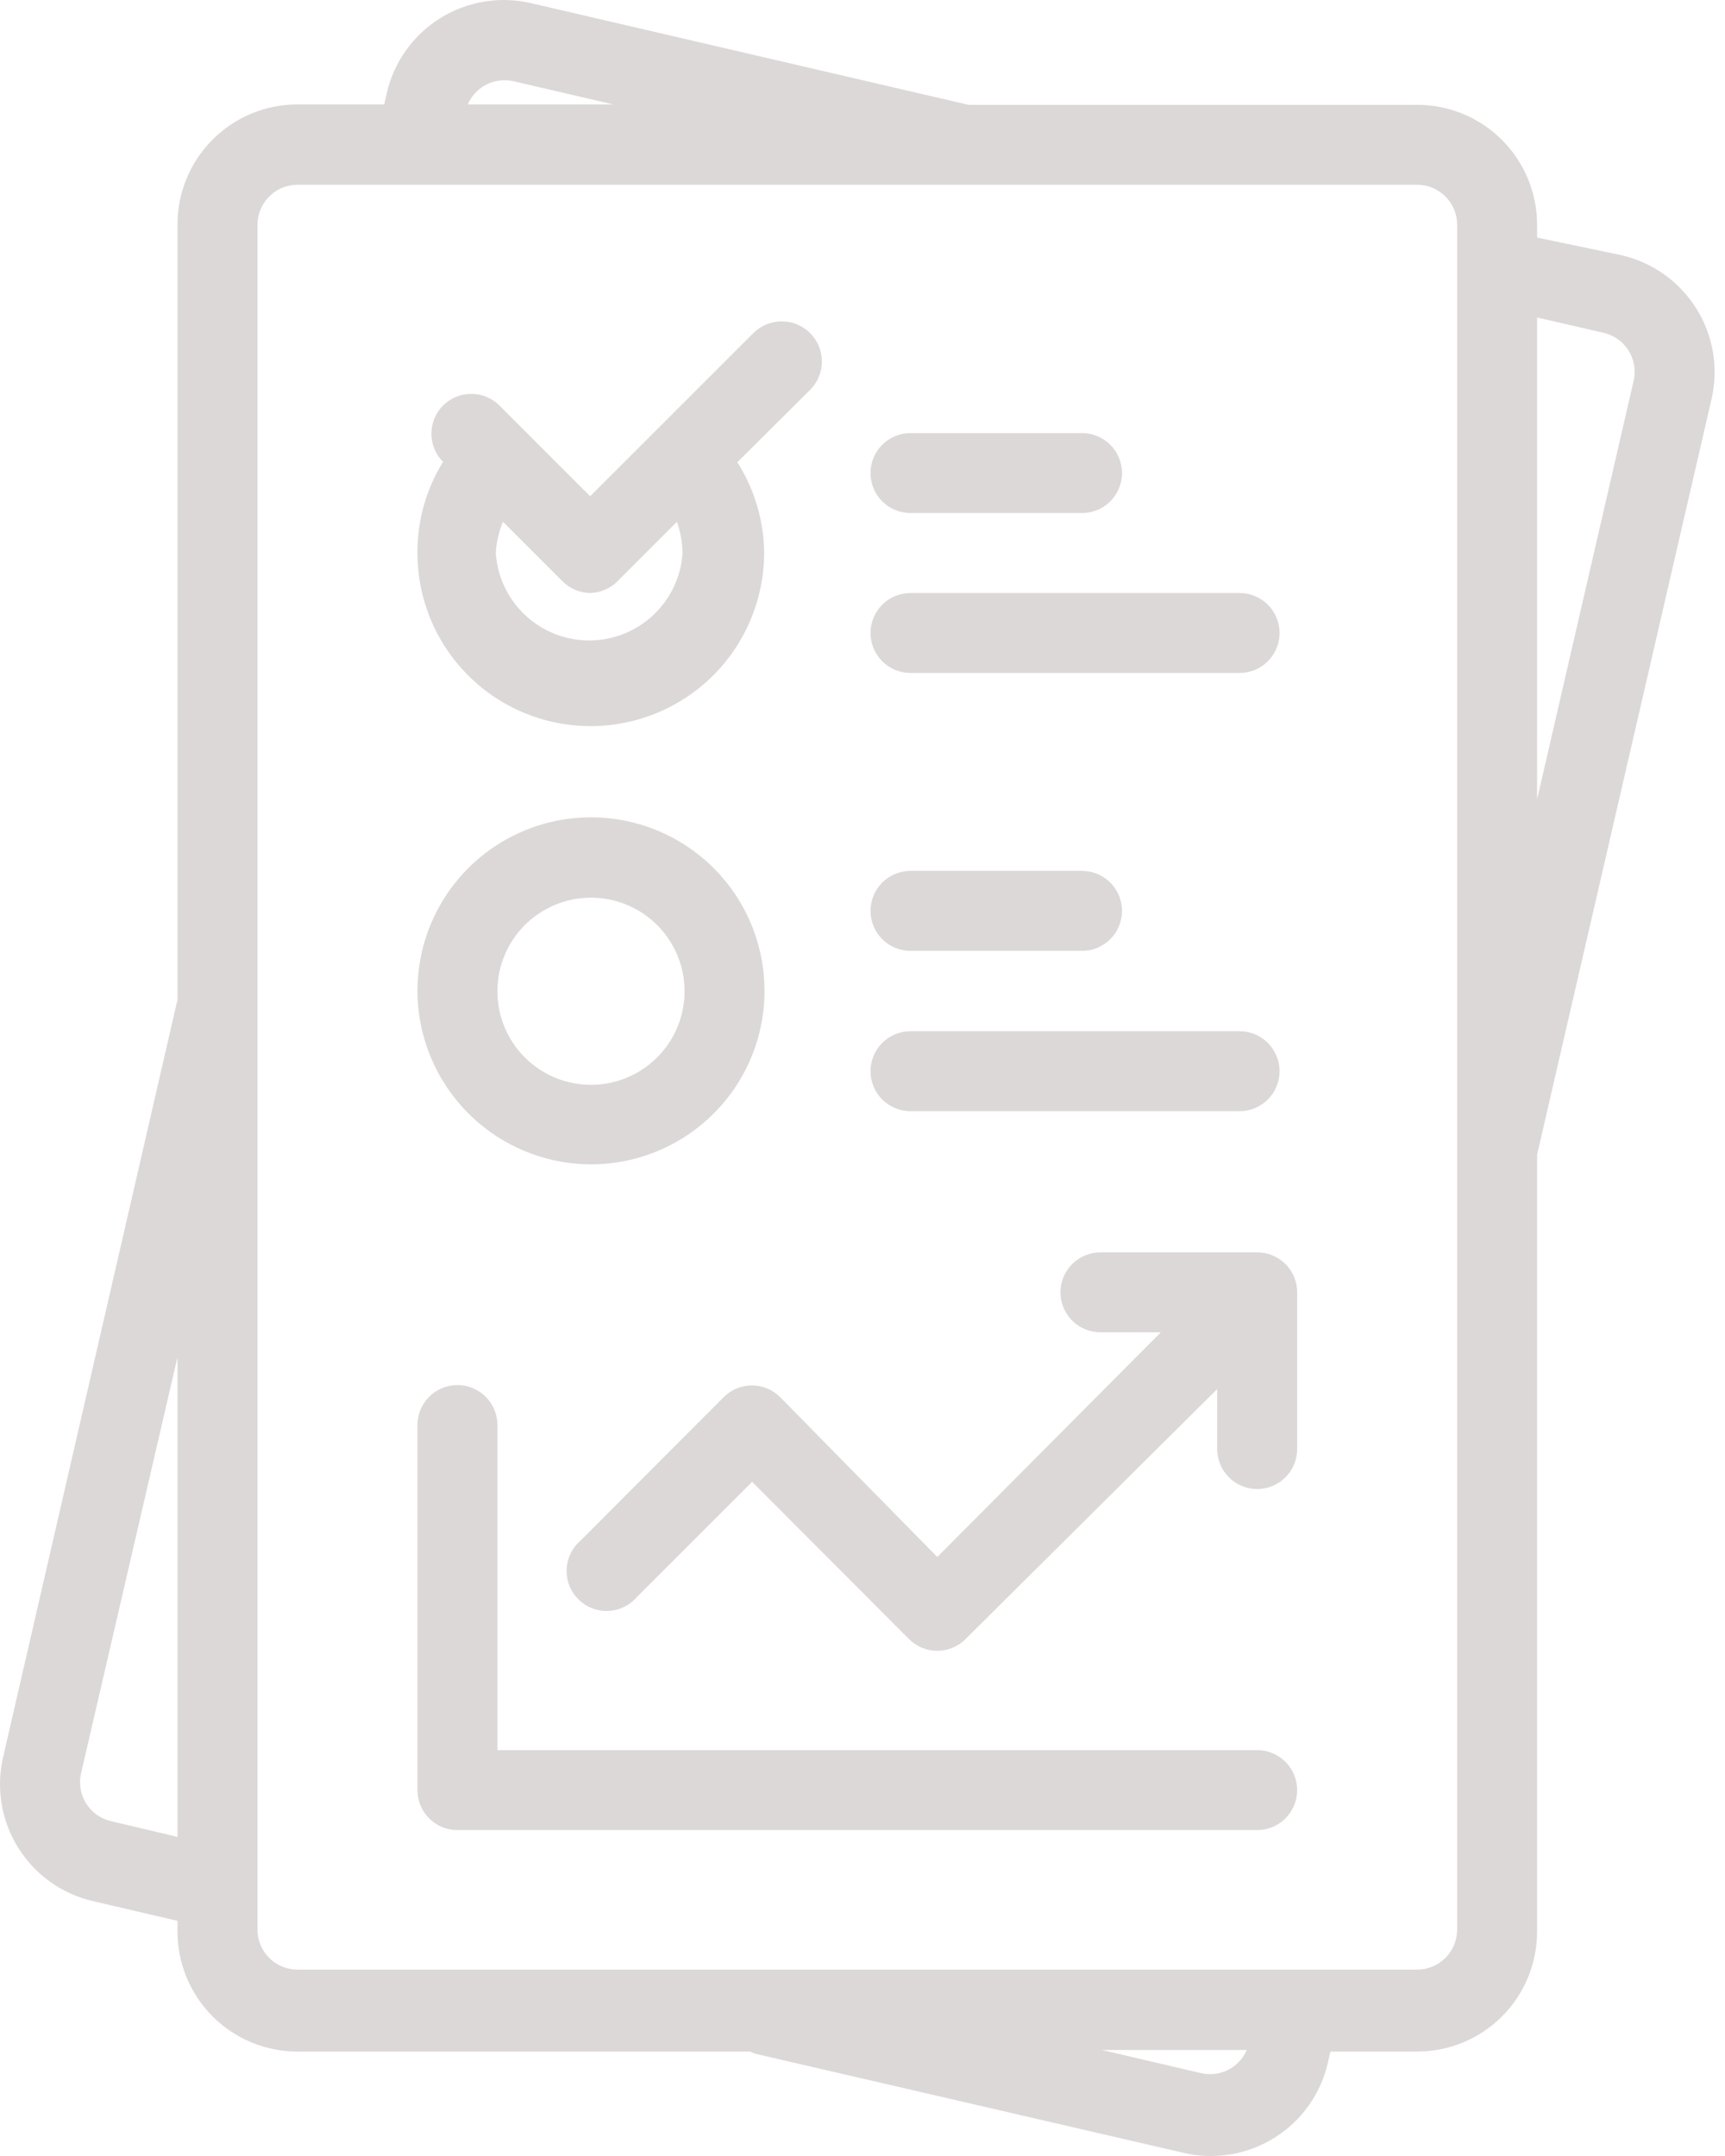 <svg width="48" height="60" viewBox="0 0 48 60" fill="none" xmlns="http://www.w3.org/2000/svg">
<path d="M45.108 7.1L42.771 6.611V6.255C42.771 5.369 42.42 4.52 41.794 3.894C41.168 3.268 40.319 2.917 39.433 2.917H26.949L14.787 0.09C14.357 -0.012 13.911 -0.027 13.476 0.044C13.04 0.115 12.622 0.273 12.248 0.507C11.873 0.74 11.548 1.046 11.293 1.407C11.037 1.767 10.856 2.174 10.759 2.605L10.692 2.905H8.277C7.392 2.905 6.543 3.257 5.917 3.883C5.291 4.509 4.939 5.358 4.939 6.244V27.819L0.088 48.894C-0.013 49.323 -0.027 49.767 0.045 50.202C0.117 50.636 0.275 51.053 0.509 51.426C0.742 51.799 1.048 52.123 1.407 52.378C1.767 52.633 2.173 52.814 2.603 52.911L4.939 53.456V53.756C4.939 54.642 5.291 55.491 5.917 56.117C6.543 56.743 7.392 57.094 8.277 57.094H20.873L20.996 57.15L32.924 59.91C33.354 60.012 33.799 60.028 34.235 59.956C34.671 59.885 35.088 59.727 35.463 59.493C35.838 59.26 36.162 58.954 36.418 58.593C36.673 58.233 36.855 57.826 36.952 57.395L37.019 57.094H39.433C40.319 57.094 41.168 56.743 41.794 56.117C42.42 55.491 42.771 54.642 42.771 53.756V32.136L47.623 11.117C47.723 10.688 47.738 10.244 47.666 9.809C47.593 9.375 47.436 8.959 47.202 8.585C46.968 8.212 46.663 7.888 46.303 7.633C45.944 7.379 45.538 7.197 45.108 7.1ZM4.939 51.119L3.103 50.685C2.959 50.654 2.822 50.594 2.7 50.509C2.579 50.424 2.476 50.315 2.397 50.19C2.319 50.064 2.266 49.925 2.242 49.779C2.218 49.632 2.223 49.483 2.258 49.339L4.939 37.767V51.119ZM14.286 2.26L17.057 2.905H13.018C13.12 2.667 13.303 2.471 13.535 2.353C13.767 2.236 14.033 2.203 14.286 2.26ZM33.425 57.695L30.665 57.05H34.693C34.59 57.289 34.407 57.484 34.176 57.602C33.944 57.72 33.678 57.753 33.425 57.695ZM40.546 53.701C40.546 53.996 40.429 54.279 40.22 54.487C40.011 54.696 39.728 54.813 39.433 54.813H8.277C7.982 54.813 7.699 54.696 7.491 54.487C7.282 54.279 7.165 53.996 7.165 53.701V6.255C7.165 5.96 7.282 5.677 7.491 5.468C7.699 5.259 7.982 5.142 8.277 5.142H39.433C39.728 5.142 40.011 5.259 40.22 5.468C40.429 5.677 40.546 5.96 40.546 6.255V53.701ZM45.453 10.617L42.771 22.244V8.836L44.607 9.259C44.753 9.29 44.891 9.351 45.013 9.437C45.136 9.522 45.239 9.632 45.318 9.759C45.397 9.885 45.45 10.027 45.473 10.174C45.496 10.321 45.489 10.472 45.453 10.617Z" fill="#DDD8D8"/>
<path d="M34.983 48.705H13.841V39.658C13.841 39.363 13.724 39.08 13.515 38.871C13.306 38.663 13.023 38.545 12.728 38.545C12.433 38.545 12.15 38.663 11.941 38.871C11.733 39.08 11.616 39.363 11.616 39.658V49.817C11.616 50.112 11.733 50.395 11.941 50.604C12.15 50.813 12.433 50.93 12.728 50.93H34.983C35.278 50.93 35.561 50.813 35.769 50.604C35.978 50.395 36.095 50.112 36.095 49.817C36.095 49.522 35.978 49.239 35.769 49.031C35.561 48.822 35.278 48.705 34.983 48.705Z" fill="#DDD8D8"/>
<path d="M16.434 20.208C17.712 20.208 18.939 19.701 19.844 18.798C20.75 17.894 21.26 16.669 21.263 15.39C21.256 14.495 20.998 13.62 20.517 12.864L22.542 10.85C22.752 10.641 22.87 10.357 22.87 10.06C22.87 9.764 22.752 9.48 22.542 9.27C22.333 9.061 22.049 8.943 21.752 8.943C21.456 8.943 21.172 9.061 20.962 9.27L16.422 13.81L13.897 11.284C13.688 11.077 13.406 10.961 13.112 10.961C12.818 10.961 12.536 11.077 12.328 11.284C12.12 11.493 12.004 11.775 12.004 12.069C12.004 12.363 12.12 12.645 12.328 12.853C11.856 13.615 11.61 14.494 11.616 15.39C11.616 16.668 12.123 17.893 13.027 18.797C13.93 19.701 15.156 20.208 16.434 20.208ZM13.997 14.522L15.655 16.18C15.862 16.386 16.142 16.502 16.434 16.503C16.714 16.493 16.98 16.378 17.179 16.18L18.837 14.522C18.934 14.802 18.986 15.095 18.993 15.39C18.95 16.05 18.657 16.668 18.175 17.12C17.692 17.572 17.056 17.824 16.395 17.824C15.733 17.824 15.097 17.572 14.615 17.12C14.132 16.668 13.84 16.05 13.796 15.39C13.812 15.091 13.88 14.797 13.997 14.522Z" fill="#DDD8D8"/>
<path d="M16.434 32.403C17.389 32.406 18.324 32.124 19.119 31.595C19.915 31.066 20.536 30.312 20.903 29.43C21.27 28.548 21.367 27.576 21.182 26.639C20.997 25.701 20.538 24.84 19.863 24.163C19.188 23.487 18.328 23.026 17.391 22.839C16.454 22.651 15.482 22.746 14.599 23.112C13.716 23.477 12.961 24.096 12.43 24.89C11.899 25.684 11.616 26.619 11.616 27.574C11.618 28.852 12.127 30.077 13.029 30.982C13.932 31.887 15.156 32.398 16.434 32.403ZM16.434 24.982C16.95 24.979 17.454 25.131 17.884 25.416C18.314 25.701 18.65 26.108 18.848 26.584C19.047 27.06 19.099 27.584 18.999 28.091C18.899 28.597 18.651 29.062 18.286 29.427C17.921 29.791 17.456 30.04 16.95 30.14C16.444 30.24 15.919 30.187 15.443 29.989C14.967 29.79 14.56 29.455 14.275 29.025C13.99 28.595 13.839 28.09 13.841 27.574C13.844 26.887 14.118 26.23 14.604 25.744C15.089 25.259 15.747 24.985 16.434 24.982Z" fill="#DDD8D8"/>
<path d="M34.982 34.852H30.621C30.326 34.852 30.043 34.969 29.834 35.177C29.625 35.386 29.508 35.669 29.508 35.964C29.508 36.259 29.625 36.542 29.834 36.751C30.043 36.96 30.326 37.077 30.621 37.077H32.301L26.081 43.33L21.708 38.88C21.499 38.672 21.217 38.556 20.923 38.556C20.629 38.556 20.347 38.672 20.139 38.88L16.155 42.874C16.039 42.974 15.944 43.097 15.877 43.235C15.811 43.373 15.773 43.523 15.767 43.676C15.761 43.83 15.787 43.982 15.843 44.125C15.899 44.268 15.984 44.398 16.092 44.506C16.201 44.615 16.33 44.699 16.473 44.755C16.616 44.811 16.769 44.837 16.922 44.831C17.075 44.825 17.226 44.788 17.364 44.721C17.502 44.654 17.625 44.56 17.724 44.443L20.929 41.239L25.291 45.611C25.394 45.716 25.517 45.798 25.653 45.855C25.788 45.911 25.934 45.941 26.081 45.941C26.228 45.941 26.373 45.911 26.509 45.855C26.644 45.798 26.767 45.716 26.871 45.611L33.87 38.657V40.326C33.87 40.621 33.987 40.904 34.196 41.113C34.404 41.322 34.687 41.439 34.982 41.439C35.278 41.439 35.561 41.322 35.769 41.113C35.978 40.904 36.095 40.621 36.095 40.326V35.964C36.095 35.669 35.978 35.386 35.769 35.177C35.561 34.969 35.278 34.852 34.982 34.852Z" fill="#DDD8D8"/>
<path d="M25.335 26.462H30.109C30.404 26.462 30.687 26.344 30.896 26.136C31.104 25.927 31.221 25.644 31.221 25.349C31.221 25.054 31.104 24.771 30.896 24.562C30.687 24.354 30.404 24.236 30.109 24.236H25.335C25.04 24.236 24.757 24.354 24.548 24.562C24.34 24.771 24.223 25.054 24.223 25.349C24.223 25.644 24.34 25.927 24.548 26.136C24.757 26.344 25.04 26.462 25.335 26.462Z" fill="#DDD8D8"/>
<path d="M25.335 30.924H34.493C34.788 30.924 35.071 30.806 35.28 30.598C35.488 30.389 35.606 30.106 35.606 29.811C35.606 29.516 35.488 29.233 35.28 29.024C35.071 28.815 34.788 28.698 34.493 28.698H25.335C25.04 28.698 24.757 28.815 24.548 29.024C24.34 29.233 24.223 29.516 24.223 29.811C24.223 30.106 24.34 30.389 24.548 30.598C24.757 30.806 25.04 30.924 25.335 30.924Z" fill="#DDD8D8"/>
<path d="M25.335 14.277H30.109C30.404 14.277 30.687 14.16 30.896 13.952C31.104 13.743 31.221 13.46 31.221 13.165C31.221 12.87 31.104 12.587 30.896 12.378C30.687 12.169 30.404 12.052 30.109 12.052H25.335C25.04 12.052 24.757 12.169 24.548 12.378C24.34 12.587 24.223 12.87 24.223 13.165C24.223 13.46 24.34 13.743 24.548 13.952C24.757 14.16 25.04 14.277 25.335 14.277Z" fill="#DDD8D8"/>
<path d="M25.335 18.728H34.493C34.788 18.728 35.071 18.611 35.28 18.402C35.488 18.194 35.606 17.911 35.606 17.616C35.606 17.32 35.488 17.038 35.28 16.829C35.071 16.62 34.788 16.503 34.493 16.503H25.335C25.04 16.503 24.757 16.62 24.548 16.829C24.34 17.038 24.223 17.32 24.223 17.616C24.223 17.911 24.34 18.194 24.548 18.402C24.757 18.611 25.04 18.728 25.335 18.728Z" fill="#DDD8D8"/>
</svg>
